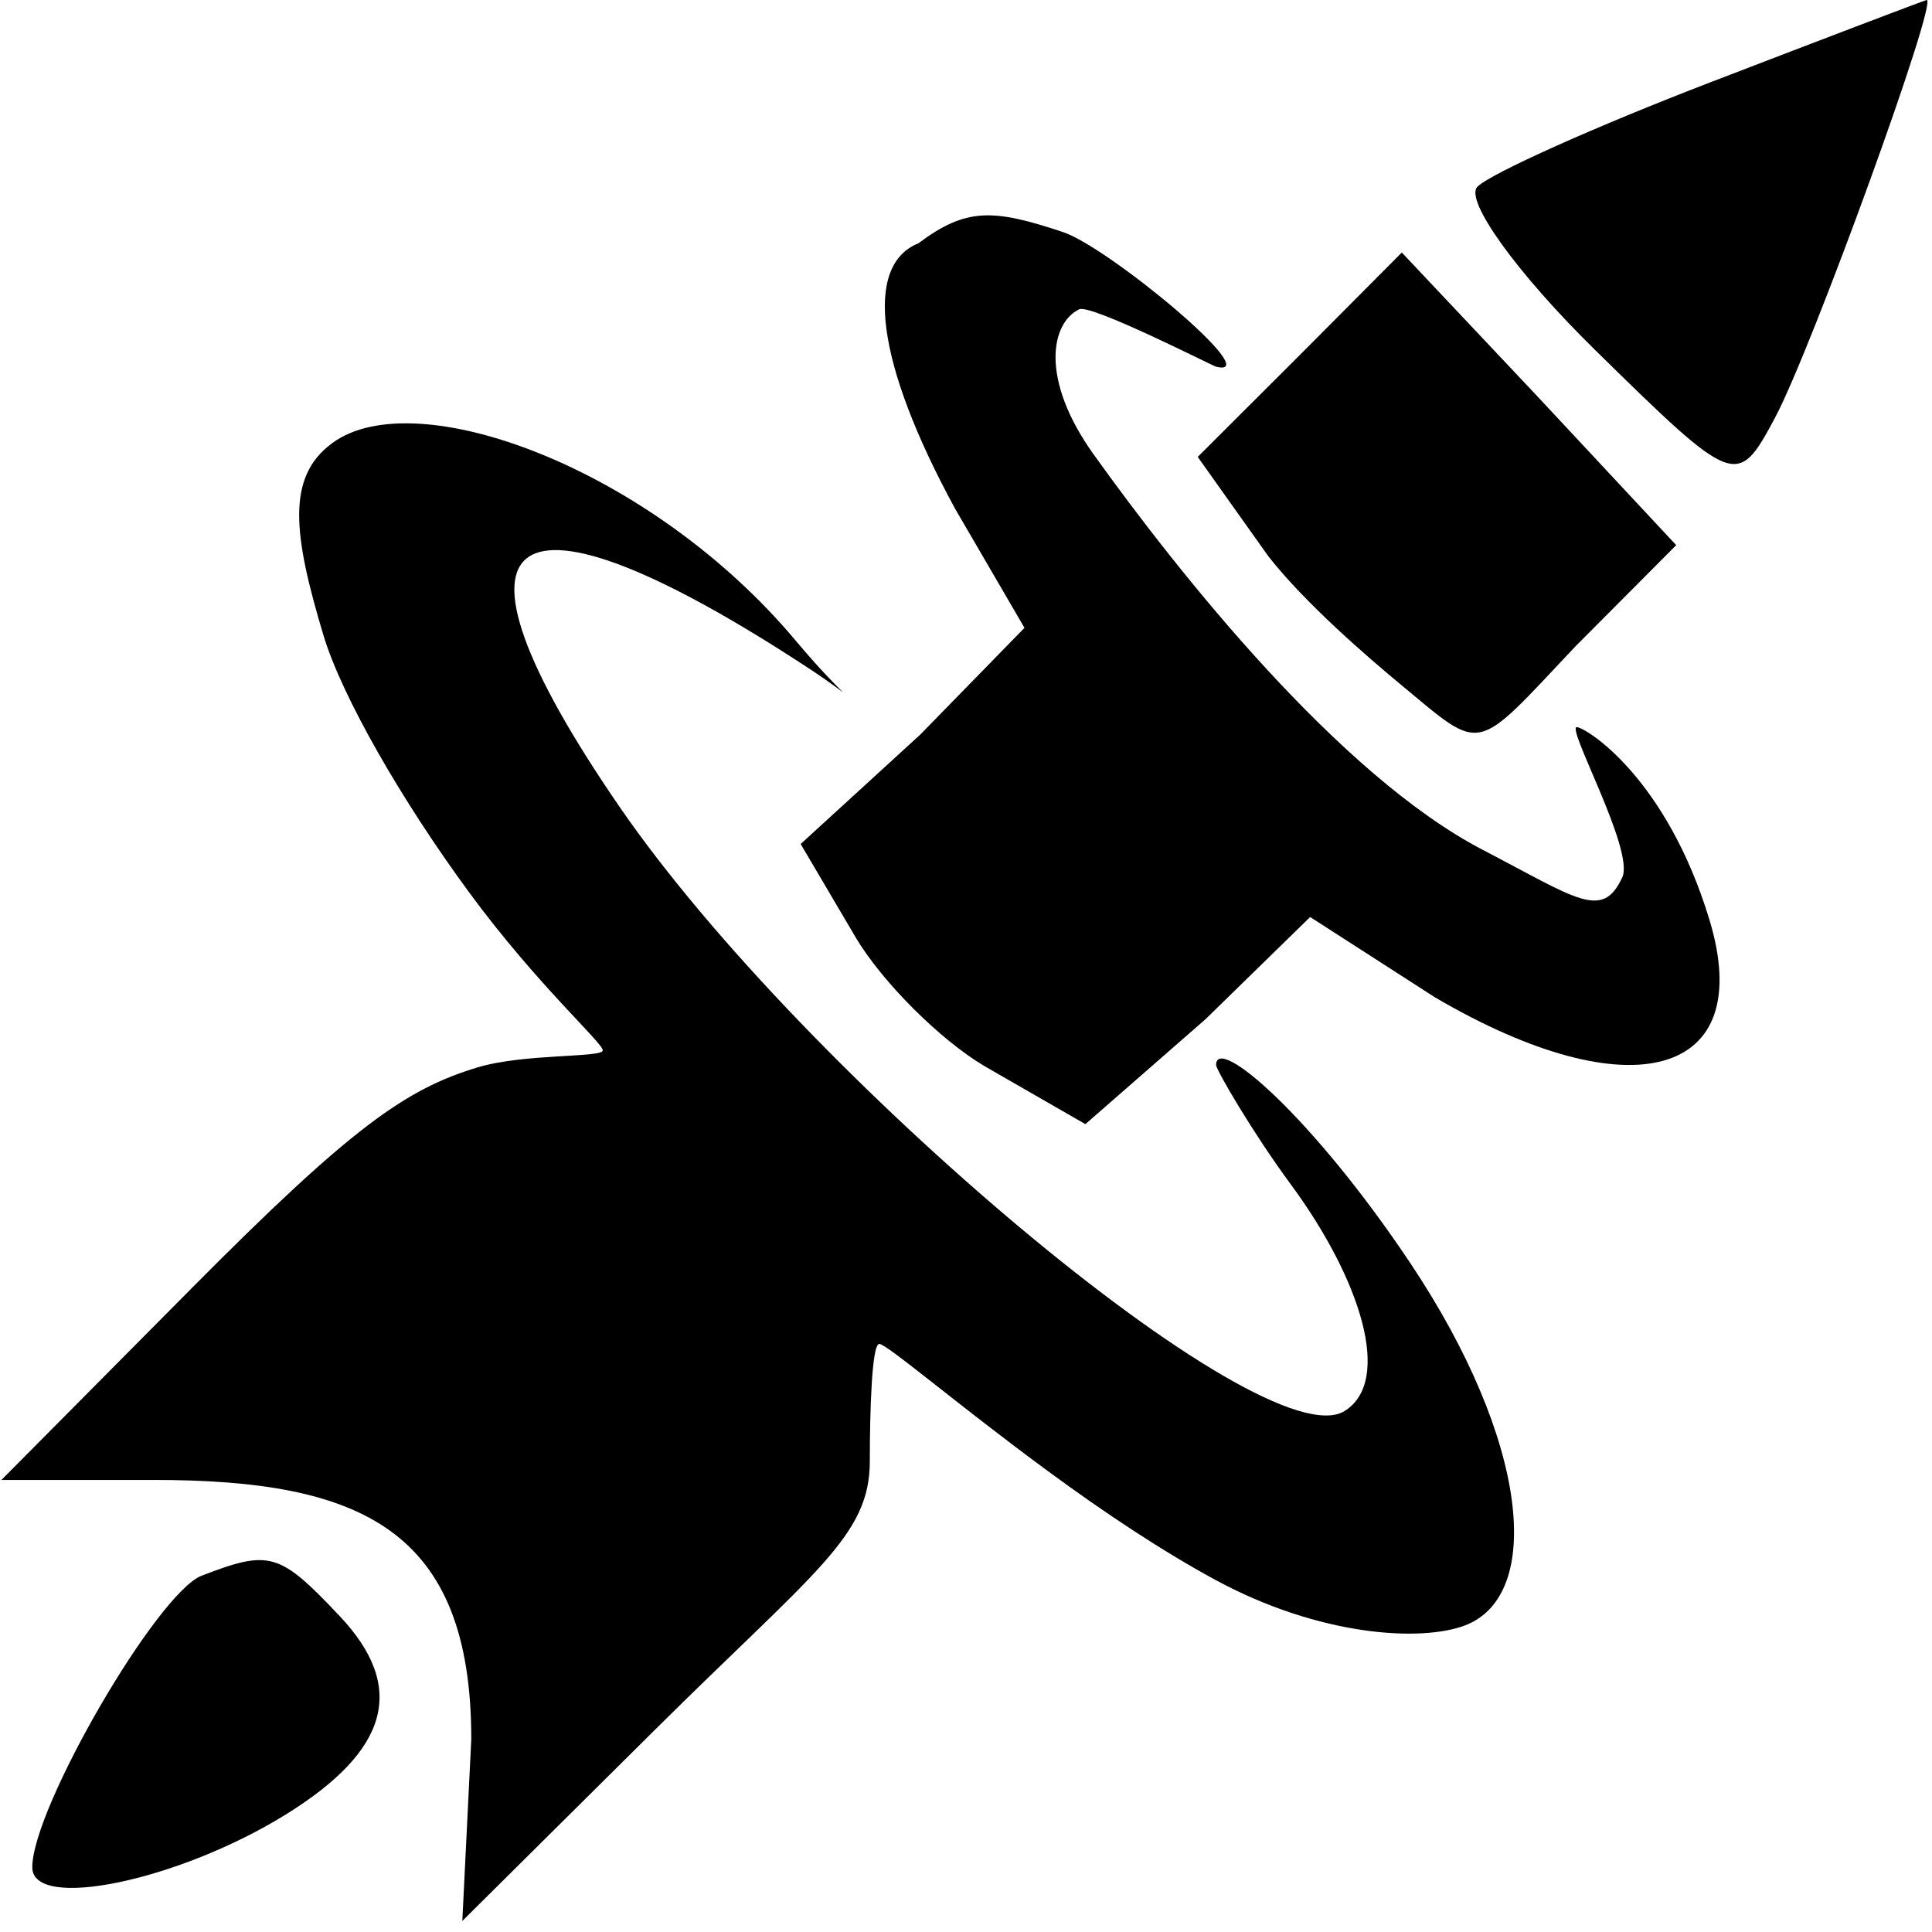 <?xml version="1.0" encoding="UTF-8" standalone="no"?>
<!DOCTYPE svg PUBLIC "-//W3C//DTD SVG 1.1//EN" "http://www.w3.org/Graphics/SVG/1.1/DTD/svg11.dtd">
<svg width="100%" height="100%" viewBox="0 0 96 96" version="1.1" xmlns="http://www.w3.org/2000/svg" xmlns:xlink="http://www.w3.org/1999/xlink" xml:space="preserve" xmlns:serif="http://www.serif.com/" style="fill-rule:evenodd;clip-rule:evenodd;stroke-linejoin:round;stroke-miterlimit:2;">
    <g transform="matrix(1.601,0,0,1.601,-35.066,-22.491)">
        <path d="M75.003,16.596C71.429,17.97 68.169,19.431 67.757,19.843C67.345,20.255 68.988,22.535 71.408,24.91C75.755,29.176 75.822,29.201 76.991,27.016C78.129,24.89 82.099,13.948 81.696,14.049C81.588,14.076 78.576,15.222 75.003,16.596"/>
    </g>
    <g transform="matrix(1.367,0,0,1.367,-17.592,-17.521)">
        <path d="M46.25,21.662C44.274,22.46 44.69,25.988 47.586,31.309L50.108,35.639L46.322,39.517L41.973,43.496L43.961,46.872C44.922,48.499 47.039,50.616 48.666,51.577L52.322,53.679L56.689,49.864L60.492,46.15L65.031,49.071C72.14,53.237 76.745,51.981 75.005,46.247C73.445,41.107 70.568,39.295 70.192,39.248C69.767,39.194 72.29,43.719 71.839,44.703C71.116,46.283 70.187,45.487 66.765,43.708C61.574,41.009 55.757,33.715 52.619,29.33C50.666,26.601 51.063,24.564 52.094,24.061C52.52,23.854 56.932,26.111 57.073,26.146C58.94,26.603 53.18,21.809 51.507,21.252C48.952,20.4 47.986,20.366 46.25,21.662"/>
    </g>
    <g transform="matrix(1.367,0,0,1.367,-17.592,-17.521)">
        <path d="M60.101,25.737L56.405,29.425L58.974,33.039C60.309,34.745 62.586,36.708 63.803,37.715C66.81,40.206 66.42,40.247 70.116,36.332L73.798,32.633L68.755,27.227L63.824,21.996L60.101,25.737"/>
    </g>
    <g transform="matrix(1.367,0,0,1.367,-17.592,-17.521)">
        <path d="M24.945,28.925C23.25,30.165 23.543,32.294 24.624,35.902C25.287,38.117 27.471,41.925 29.939,45.278C32.407,48.631 34.78,50.723 34.78,50.997C34.78,51.27 31.93,51.105 30.235,51.614C27.622,52.4 25.652,53.783 19.867,59.612L12.921,66.612L18.47,66.612C25.991,66.612 30,68.41 30,76.038L29.674,82.642L36.674,75.696C42.503,69.911 44.486,68.662 44.486,65.933C44.486,64.131 44.557,61.668 44.83,61.668C45.104,61.668 47.626,63.837 50.933,66.271C53.055,67.834 55.161,69.223 57.049,70.246C60.808,72.283 64.511,72.516 66.128,71.897C68.979,70.803 68.453,65.2 64.134,58.732C60.566,53.389 57.073,50.402 57.073,51.531C57.073,51.699 58.404,53.991 59.779,55.855C62.345,59.333 63.495,63.024 61.741,64.108C58.783,65.936 42.063,51.842 35.408,42.172C28.294,31.833 31.324,29.922 42.29,37.125C44.163,38.355 43.722,38.404 41.79,36.101C36.508,29.804 27.957,26.693 24.945,28.925"/>
    </g>
    <g transform="matrix(1.612,0,0,1.542,-22.576,-30.681)">
        <path d="M20.223,70.671C18.857,71.22 15,78.16 15,80.069C15,81.485 19.509,80.505 22.804,78.374C26.016,76.296 26.544,74.259 24.466,71.963C22.615,69.917 22.322,69.827 20.223,70.671"/>
    </g>
</svg>
